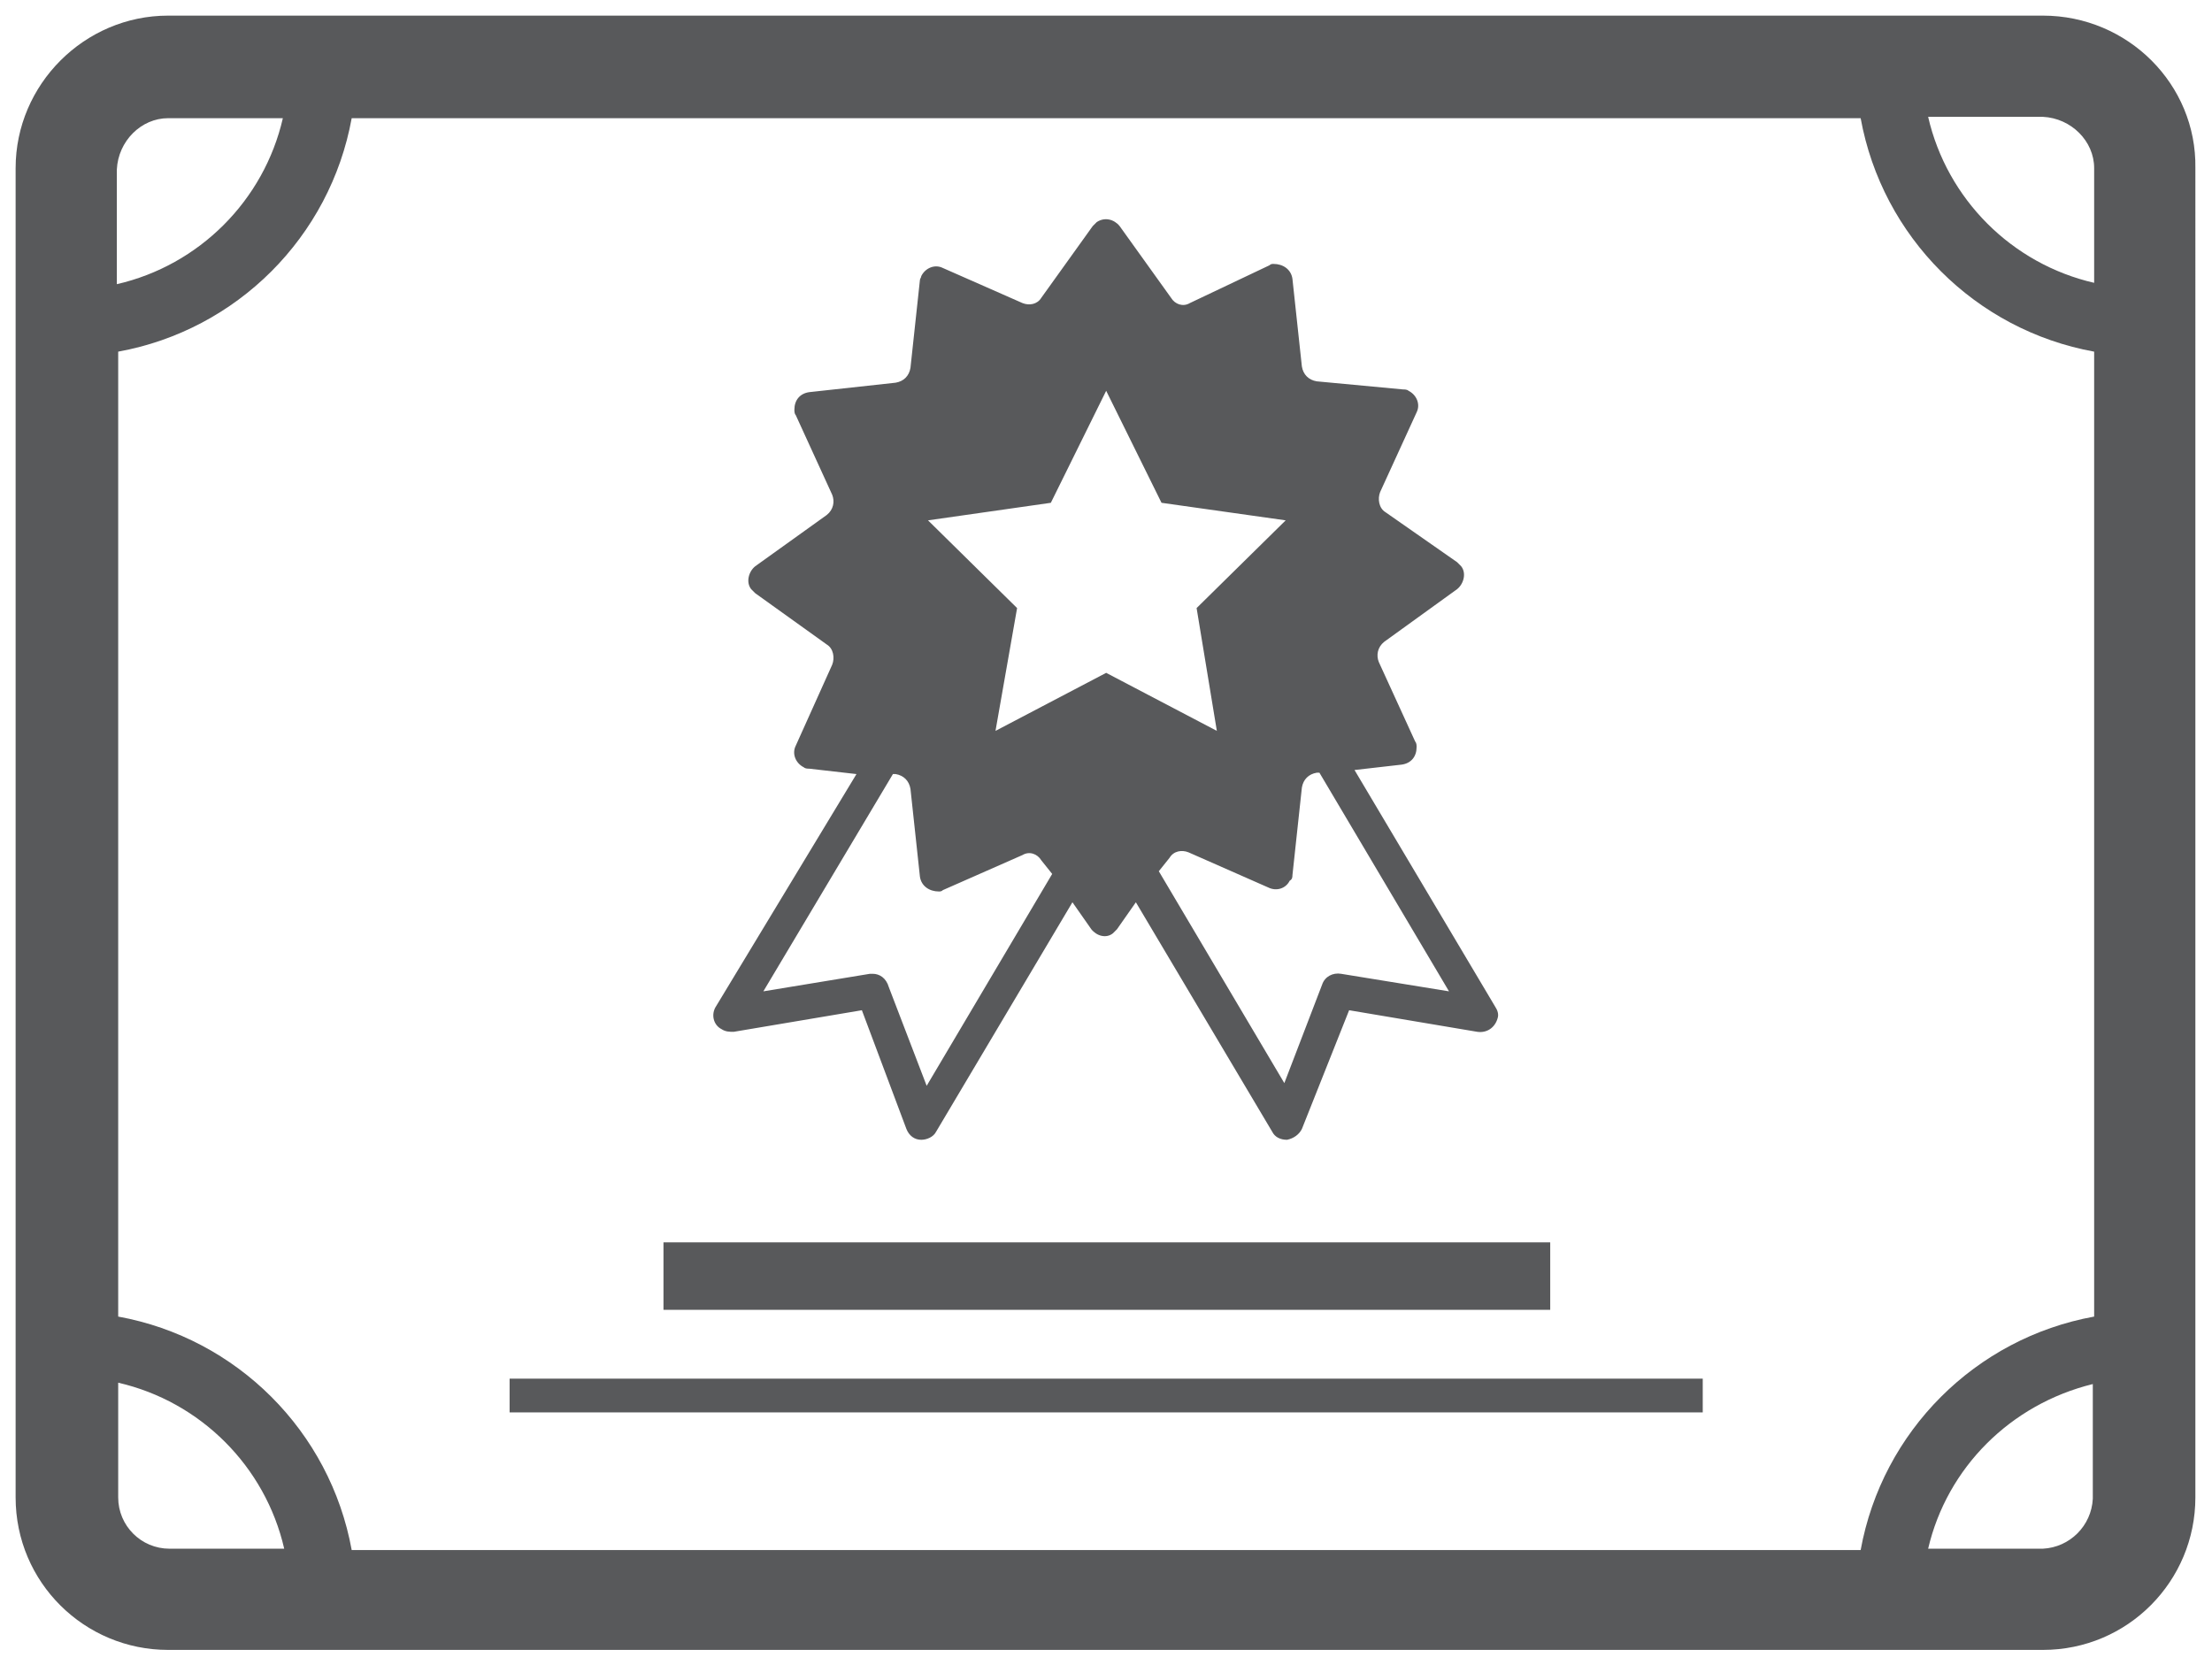 <?xml version="1.0" encoding="iso-8859-1"?>
<!-- Generator: Adobe Illustrator 23.0.3, SVG Export Plug-In . SVG Version: 6.00 Build 0)  -->
<!-- <svg version="1.1"
	 id="svg131776" xmlns:cc="http://creativecommons.org/ns#" xmlns:dc="http://purl.org/dc/elements/1.1/" xmlns:rdf="http://www.w3.org/1999/02/22-rdf-syntax-ns#" xmlns:svg="http://www.w3.org/2000/svg"
	 xmlns="http://www.w3.org/2000/svg" xmlns:xlink="http://www.w3.org/1999/xlink" x="0px" y="0px" viewBox="0 0 69.8 52.3"
	 style="enable-background:new 0 0 69.8 52.3;" xml:space="preserve"> -->

<svg width="100%" height="100%" viewBox="-0.5 -0.5 70.8 53.3" xmlns="http://www.w3.org/2000/svg" xmlns:svg="http://www.w3.org/2000/svg" xmlns:se="http://svg-edit.googlecode.com" data-name="Layer 1">

<style type="text/css">
	.st0{fill:#58595B;stroke:none;stroke-width:2;}
</style>
<g id="layer1" transform="translate(36.118,-139.606)">
	<g id="Layer_2-59-7" transform="matrix(0.432,0,0,0.432,-36.118,139.606)">
		<g id="Layer_1-2-77-9">
			<path id="path5371-9" class="st0" d="M150.2,0H11.3C5.1,0,0,5.1,0,11.3v98.5c0,6.3,5.1,11.3,11.3,11.3h138.9
				c6.3,0,11.3-5.1,11.3-11.3V11.3C161.6,5.1,156.5,0,150.2,0z M154,11.3v8.5c-6.1-1.4-10.9-6.2-12.3-12.3h8.5
				C152.3,7.6,154,9.3,154,11.3L154,11.3z M154,24.9v71.5c-8.8,1.6-15.7,8.5-17.3,17.3H24.9c-1.6-8.8-8.5-15.7-17.3-17.3V24.9
				c8.8-1.6,15.7-8.5,17.3-17.3h111.8C138.3,16.4,145.2,23.3,154,24.9L154,24.9z M11.3,7.6h8.5c-1.4,6.1-6.2,10.9-12.3,12.3v-8.5
				C7.6,9.3,9.3,7.6,11.3,7.6z M7.6,109.8v-8.5c6.1,1.4,10.9,6.2,12.3,12.3h-8.5C9.3,113.6,7.6,111.9,7.6,109.8z M150.2,113.6h-8.5
				c1.4-6,6.1-10.7,12.2-12.2v8.5C153.8,111.9,152.2,113.5,150.2,113.6z"/>
			<path id="path5373-3" class="st0" d="M53.2,75.3l9.5-1.6l3.3,8.8c0.2,0.5,0.6,0.8,1.1,0.8l0,0c0.4,0,0.9-0.2,1.1-0.6l10.1-17
				l1.4,2c0.4,0.5,1.1,0.7,1.6,0.3c0.1-0.1,0.2-0.2,0.3-0.3l1.4-2l10.1,17c0.2,0.4,0.6,0.6,1.1,0.6l0,0c0.5-0.1,0.9-0.4,1.1-0.8
				l3.5-8.8l9.5,1.6c0.7,0.1,1.3-0.3,1.5-1c0.1-0.3,0-0.6-0.2-0.9L99.2,55.9l3.5-0.4c0.7-0.1,1.1-0.6,1.1-1.3c0-0.1,0-0.3-0.1-0.4
				l-2.7-5.9c-0.2-0.5-0.1-1.1,0.4-1.5l5.4-3.9c0.5-0.4,0.7-1.2,0.3-1.7c-0.1-0.1-0.2-0.2-0.3-0.3l-5.3-3.7c-0.5-0.3-0.6-1-0.4-1.5
				l2.7-5.9c0.3-0.6,0-1.3-0.6-1.6c-0.1-0.1-0.3-0.1-0.4-0.1l-6.4-0.6c-0.6-0.1-1-0.5-1.1-1.1l-0.7-6.5c-0.1-0.7-0.7-1.1-1.4-1.1
				c-0.1,0-0.2,0-0.3,0.1L87,21.3c-0.5,0.3-1.1,0.1-1.4-0.4l-3.8-5.3c-0.4-0.5-1.1-0.7-1.7-0.3c-0.1,0.1-0.2,0.2-0.3,0.3L76,20.9
				c-0.3,0.5-0.9,0.6-1.4,0.4l-5.9-2.6c-0.6-0.3-1.3,0-1.6,0.6c0,0.1-0.1,0.2-0.1,0.3l-0.7,6.5c-0.1,0.6-0.5,1-1.1,1.1l-6.4,0.7
				c-0.7,0.1-1.1,0.6-1.1,1.3c0,0.1,0,0.3,0.1,0.4l2.7,5.9c0.2,0.5,0.1,1.1-0.4,1.5l-5.3,3.8c-0.5,0.4-0.7,1.2-0.3,1.7
				c0.1,0.1,0.2,0.2,0.3,0.3l5.3,3.8c0.5,0.3,0.6,1,0.4,1.5l-2.7,6c-0.3,0.6,0,1.3,0.6,1.6c0.1,0.1,0.3,0.1,0.4,0.1l3.5,0.4
				L51.9,73.4c-0.4,0.6-0.2,1.4,0.4,1.7C52.6,75.3,52.9,75.3,53.2,75.3L53.2,75.3z M94.6,63.7l0.7-6.5c0.1-0.6,0.5-1,1.1-1.1h0.2
				l9.6,16.2L98.2,71c-0.6-0.1-1.2,0.2-1.4,0.8L94,79.1l-9.3-15.7l0.8-1c0.3-0.5,0.9-0.6,1.4-0.4l5.9,2.6c0.6,0.3,1.3,0.1,1.6-0.5
				C94.6,64,94.6,63.8,94.6,63.7z M76.7,36.1l4.1-8.3l4.1,8.3l9.2,1.3l-6.6,6.5L89,53l-8.2-4.3L72.6,53l1.6-9.1l-6.6-6.5L76.7,36.1z
				 M65,56.2h0.2c0.6,0.1,1,0.5,1.1,1.1l0.7,6.5c0.1,0.7,0.7,1.1,1.4,1.1c0.1,0,0.2,0,0.3-0.1l5.9-2.6c0.5-0.3,1.1-0.1,1.4,0.4
				l0.8,1l-9.3,15.7l-2.8-7.3C64.5,71.3,64,71,63.5,71h-0.2l-7.9,1.3L65,56.2z"/>
			<rect id="rect5375-2" x="48" y="90.9" class="st0" width="65.7" height="5"/>
			<rect id="rect5377-4" x="36.6" y="101" class="st0" width="88.4" height="2.5"/>
		</g>
	</g>
</g>
</svg>
